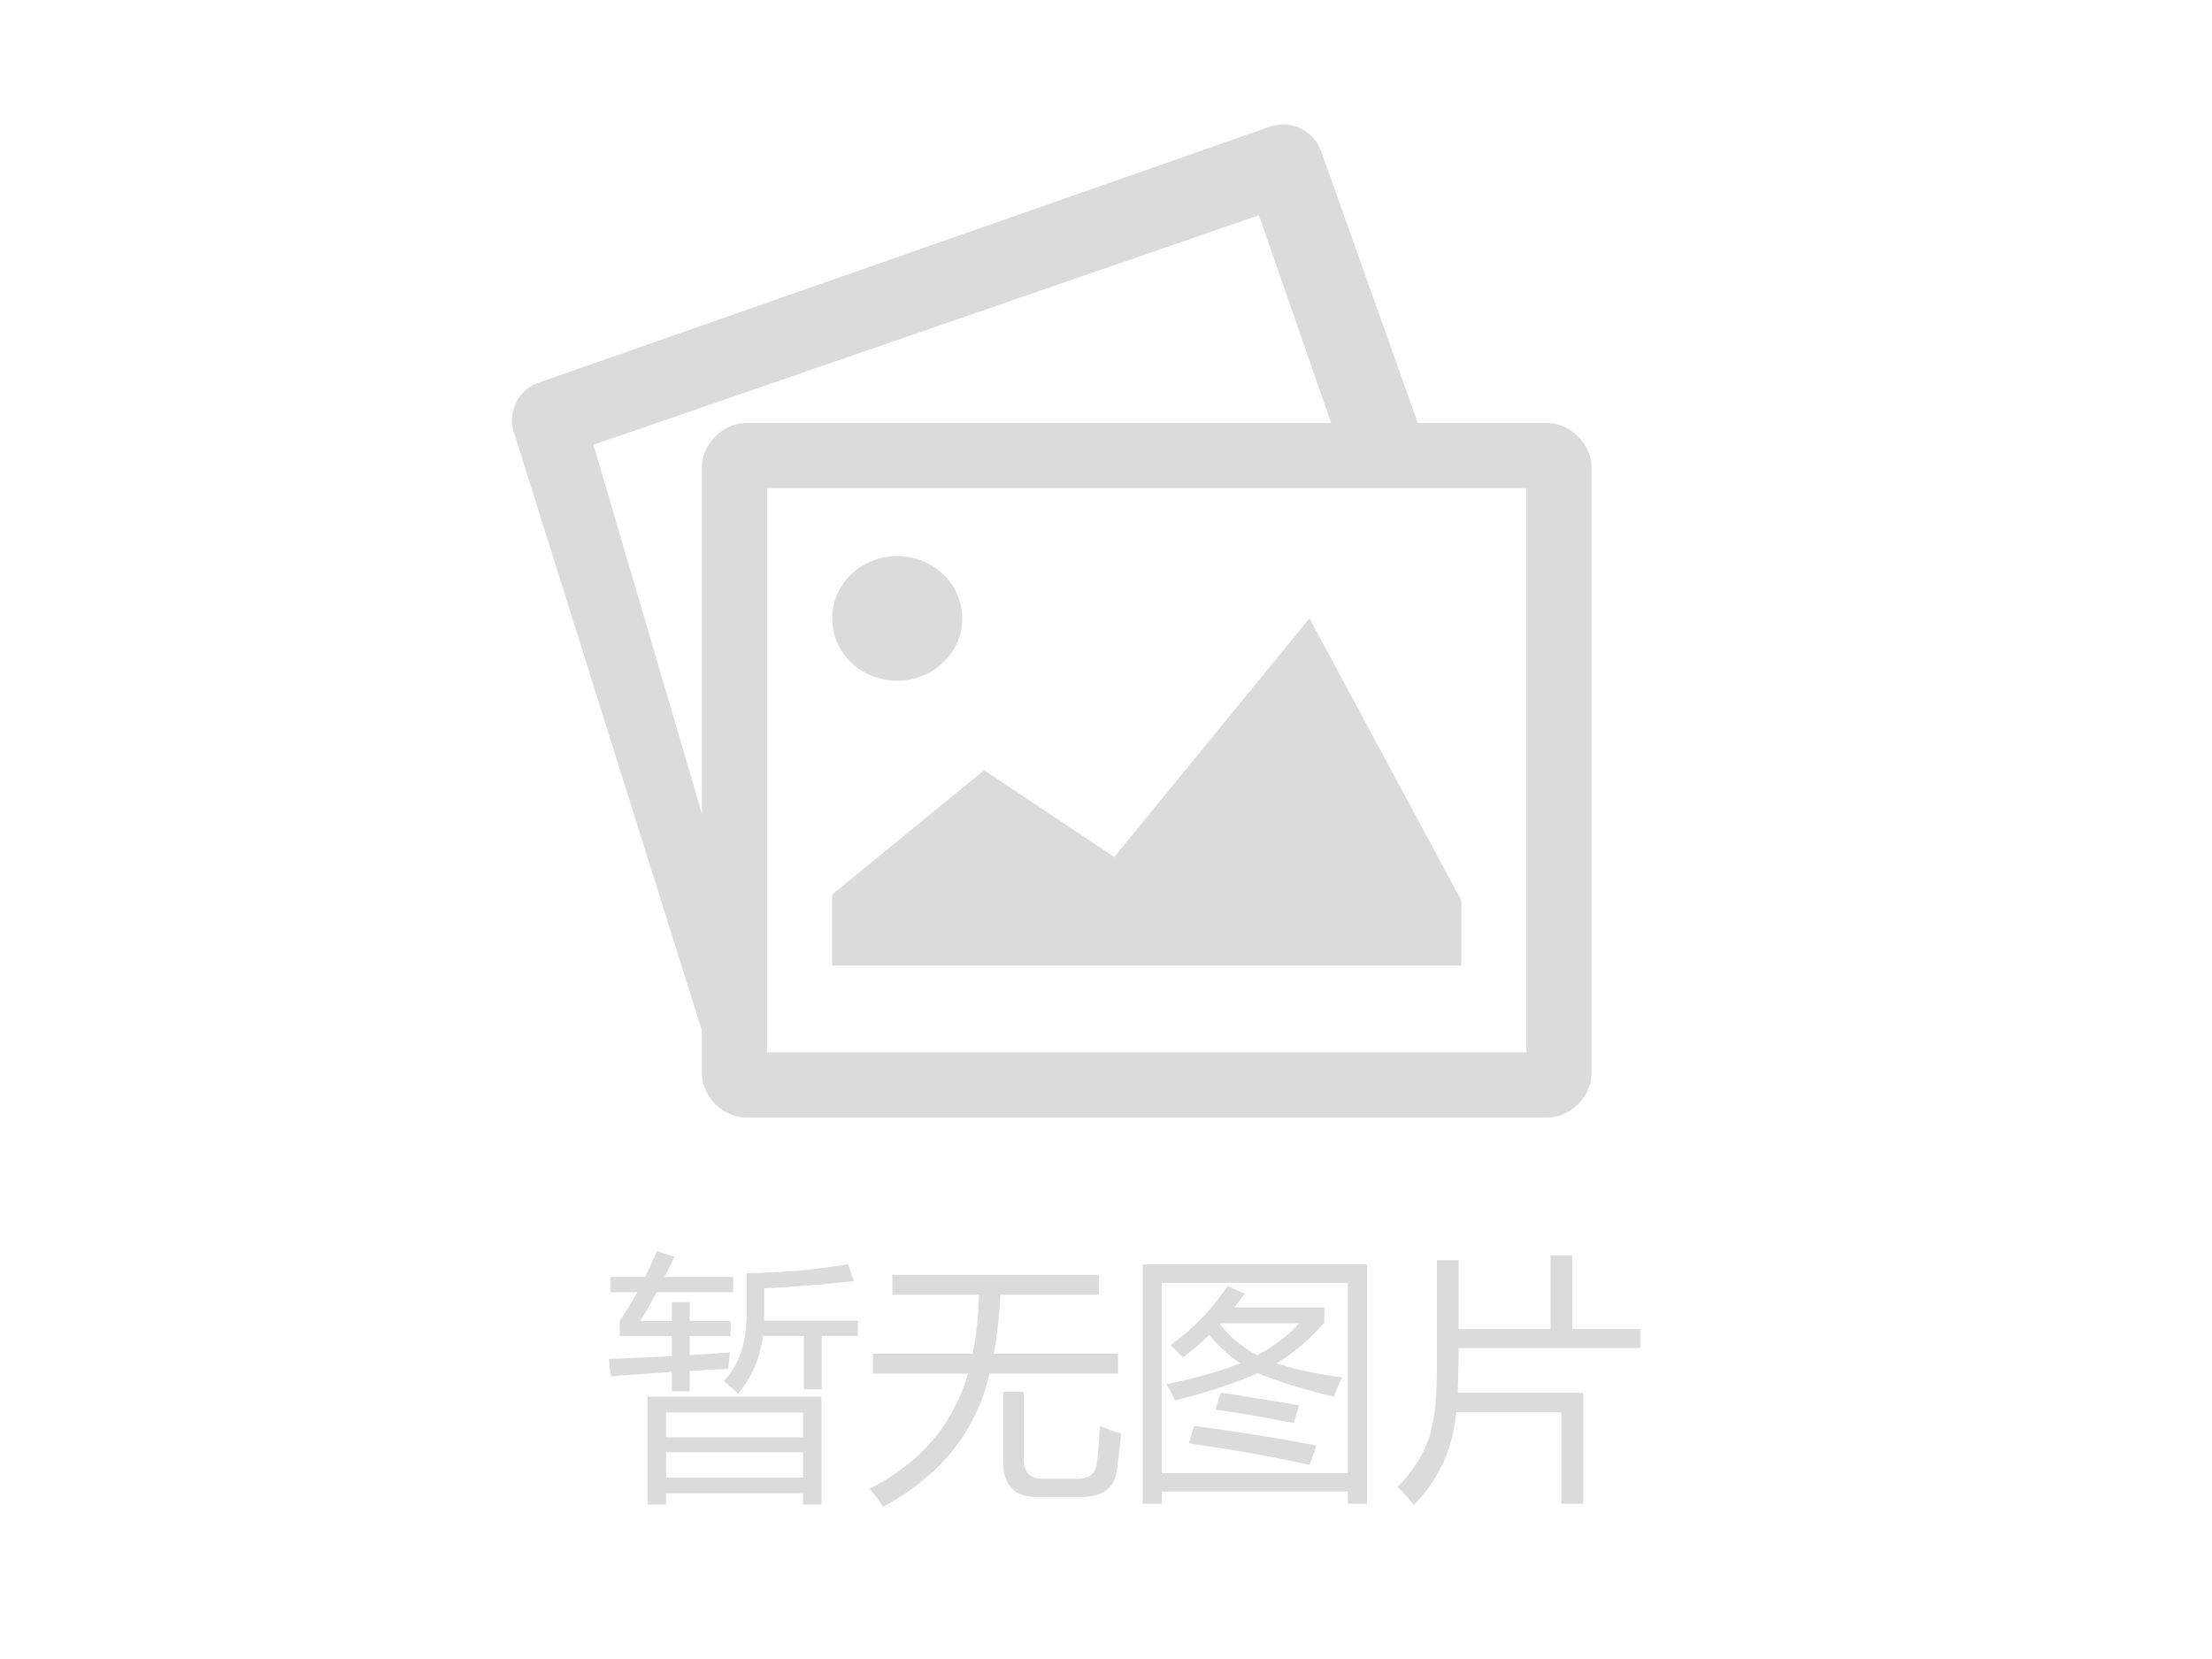 <?xml version="1.0" standalone="no"?><!DOCTYPE svg PUBLIC "-//W3C//DTD SVG 1.1//EN" "http://www.w3.org/Graphics/SVG/1.1/DTD/svg11.dtd"><svg t="1744730762827" class="icon" viewBox="0 0 1365 1024" version="1.1" xmlns="http://www.w3.org/2000/svg" p-id="43436" xmlns:xlink="http://www.w3.org/1999/xlink" width="85.312" height="64"><path d="M900.07 831.923c0 6.712-0.17 15.894-0.486 27.606h77.372v68.416h-13.509v-56.47h-64.802c-2.103 22.605-10.833 41.686-26.214 57.263a91.584 91.584 0 0 0-9.899-11.115c9.643-10.154 16.043-20.39 19.341-30.596 3.213-9.216 4.83-23.97 4.83-44.27v-65.114h13.367v42.508h56.781v-45.324h13.338v45.324h42.052v11.772h-112.17z m55.245-142.37H459.938c-13.76 0-26.786-13.252-26.786-26.786v-26.752L317.397 267.588a24.427 24.427 0 0 1 14.874-31.415L783.206 78.306a25.024 25.024 0 0 1 31.932 14.673l59.823 168.158h80.329c13.73 0 26.781 13.222 26.781 26.786v374.874c0.06 13.504-12.966 26.756-26.752 26.756zM776.866 132.817L366.221 274.5l66.931 227.614v-214.22c0-13.564 13.026-26.787 26.786-26.787h361.515l-44.587-128.29z m165.056 168.47h-468.59v348.087h468.59V301.286z m-408.333 47.03a41.677 41.677 0 0 1 40.175 0c12.425 6.879 20.045 19.564 20.045 33.294 0 13.738-7.646 26.444-20.045 33.297a41.677 41.677 0 0 1-40.175 0 38.101 38.101 0 0 1-20.074-33.297c0-13.73 7.646-26.411 20.074-33.293zM687.556 528.87L808.06 381.585l93.691 174.072v40.149H513.515v-43.819l93.717-76.685 80.324 53.568zM414.618 824.53H382.46v-9.558a209.186 209.186 0 0 0 10.837-17.57h-16.495v-9.408h21.27a361.233 361.233 0 0 0 7.308-16.009l10.803 3.61a357.504 357.504 0 0 1-6.114 12.399h42.368v9.408h-47.206a423.667 423.667 0 0 1-10.065 17.745h19.447v-11.631h11.008v11.63h25.276v9.387h-25.306v11.712a1681.067 1681.067 0 0 0 24.764-1.676 231.51 231.51 0 0 0-0.909 10.176c-7.79 0.37-15.752 0.797-23.855 1.254v12.565h-10.978v-11.942c-12.168 0.798-24.704 1.707-37.644 2.675l-1.25-10.667a2646.315 2646.315 0 0 0 38.894-1.792V824.53z m92.27 103.897H495.57v-6.938h-84.561v6.938h-11.29v-66.535h107.17v66.535z m-11.319-56.811h-84.561v15.381h84.59v-15.381h-0.029z m0 24.597h-84.561v15.552h84.59v-15.552h-0.029z m0.486-38.869v-32.956h-25.25c-1.932 14.272-7.082 26.13-15.381 35.627a175.04 175.04 0 0 0-8.79-7.85c9.387-9.72 14.106-23.54 14.106-41.43V785.63a404.898 404.898 0 0 0 62.584-5.461l3.61 10.325a880.853 880.853 0 0 1-55.36 4.548v19.934h57.864v9.412h-22.409v32.956h-10.974z m101.368-9.754h-58.688v-12.258h61.5c2.193-10.888 3.498-22.997 3.925-36.365h-53.513v-12.283H678.06v12.283h-60.732c-0.742 13.394-2.078 25.477-4.096 36.365h76.715v12.258H610.56c-7.906 35.371-29.803 62.78-65.54 82.232a100.373 100.373 0 0 0-8.474-11.179c31.164-15.522 51.435-39.236 60.877-71.053z m34.317 52.574c0 8.278 3.84 12.4 11.46 12.4h21.495c7.139 0 11.15-3.073 12.088-9.242 0.823-5.974 1.476-13.68 1.877-23.232 4.007 1.506 8.384 2.986 13.163 4.548a426.086 426.086 0 0 1-2.816 23.373c-1.365 10.466-8.815 15.727-22.293 15.727H639.62c-13.679 0-20.56-7.224-20.56-21.67v-43.162h12.68v41.258z m211.835 27.776H831.8v-7.53H716.958v7.535h-11.742V780.318h138.36v147.627z m-11.801-136.337H716.928V909.12h114.846V791.603z m-85.555 32.158a198.784 198.784 0 0 1-16.21 13.96 281.267 281.267 0 0 0-7.705-7.705 140.01 140.01 0 0 0 35.285-36.535l10.351 4.864a114.698 114.698 0 0 1-6.285 8.469h55.561v9.271a122.04 122.04 0 0 1-29.427 25.165c11.03 3.725 24.533 6.596 40.576 8.73a86.425 86.425 0 0 0-5.206 11.771 296.427 296.427 0 0 1-47.06-14.361c-12.792 5.743-29.795 11.35-50.979 16.862a72.619 72.619 0 0 0-5.346-10.07c18.368-3.776 33.553-8.042 45.55-12.932a90.138 90.138 0 0 1-19.105-17.489z m55.47-7.223h-48.392a3.183 3.183 0 0 1-0.482 0.571 71.838 71.838 0 0 0 23.002 19.222c10.837-5.829 19.421-12.43 25.873-19.793z m-48.477 42.824a2359.424 2359.424 0 0 1 48.478 7.817l-3.299 11.008a815.105 815.105 0 0 0-48.307-8.303l3.128-10.522z m59.144 32.64l-4.21 11.947a932.98 932.98 0 0 0-74.527-13.197l3.273-10.833a1358.25 1358.25 0 0 1 75.464 12.083z" fill="#dbdbdb" p-id="43437"></path></svg>